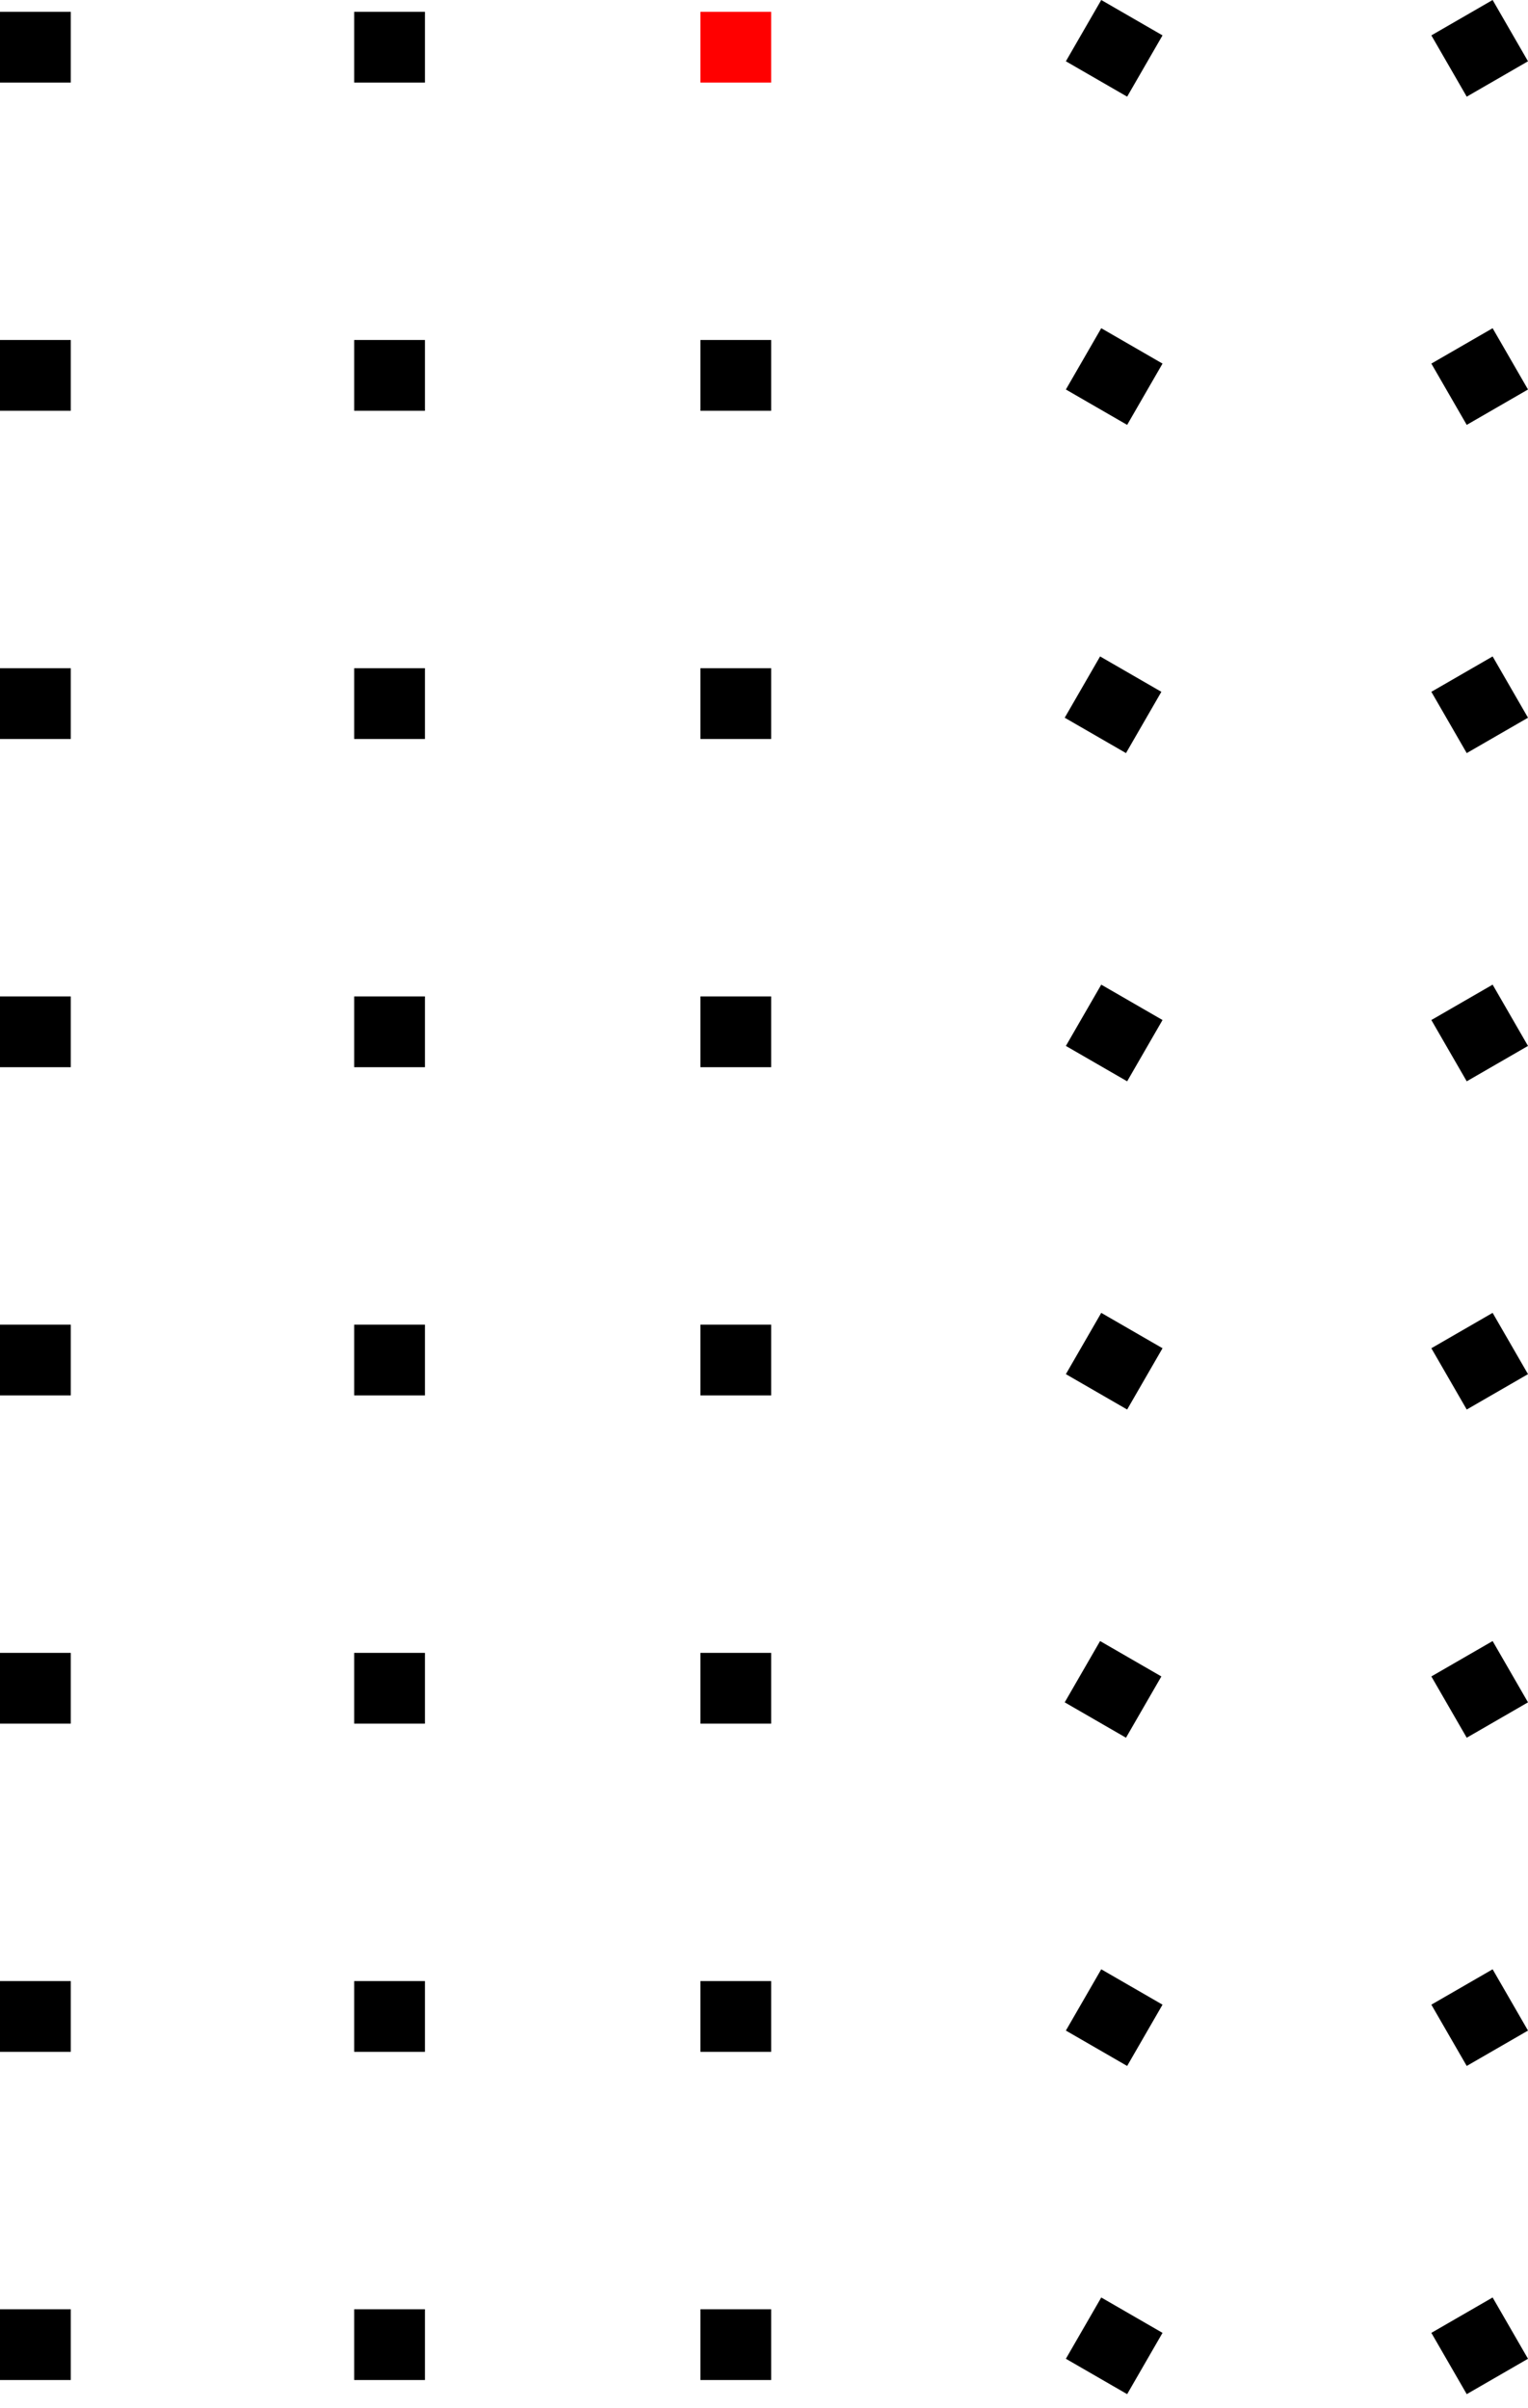 <svg width="66" height="104" viewBox="0 0 66 104" fill="currentColor" xmlns="http://www.w3.org/2000/svg">
<rect x="30.253" y="0.51" width="3.056" height="3.056" fill="red"/>
<rect x="15.299" y="0.51" width="3.056" height="3.056" fill="currentColor"/>
<rect y="0.51" width="3.056" height="3.056" fill="currentColor"/>
<rect x="47.567" y="0" width="3.056" height="3.056" transform="rotate(30 47.567 0)" fill="currentColor"/>
<rect x="64.472" y="0" width="3.056" height="3.056" transform="rotate(60 64.472 0)" fill="currentColor"/>
<rect x="30.253" y="14.683" width="3.056" height="3.056" fill="currentColor"/>
<rect x="15.299" y="14.683" width="3.056" height="3.056" fill="currentColor"/>
<rect y="14.683" width="3.056" height="3.056" fill="currentColor"/>
<rect x="47.567" y="14.174" width="3.056" height="3.056" transform="rotate(30 47.567 14.174)" fill="currentColor"/>
<rect x="64.472" y="14.174" width="3.056" height="3.056" transform="rotate(60 64.472 14.174)" fill="currentColor"/>
<rect x="30.253" y="28.857" width="3.056" height="3.056" fill="currentColor"/>
<rect x="15.299" y="28.857" width="3.056" height="3.056" fill="currentColor"/>
<rect y="28.857" width="3.056" height="3.056" fill="currentColor"/>
<rect x="47.517" y="28.348" width="3.056" height="3.056" transform="rotate(30 47.517 28.348)" fill="currentColor"/>
<rect x="64.472" y="28.348" width="3.056" height="3.056" transform="rotate(60 64.472 28.348)" fill="currentColor"/>
<rect x="30.253" y="43.031" width="3.056" height="3.056" fill="currentColor"/>
<rect x="15.299" y="43.031" width="3.056" height="3.056" fill="currentColor"/>
<rect y="43.031" width="3.056" height="3.056" fill="currentColor"/>
<rect x="47.567" y="42.522" width="3.056" height="3.056" transform="rotate(30 47.567 42.522)" fill="currentColor"/>
<rect x="64.472" y="42.522" width="3.056" height="3.056" transform="rotate(60 64.472 42.522)" fill="currentColor"/>
<rect x="30.253" y="57.205" width="3.056" height="3.056" fill="currentColor"/>
<rect x="15.299" y="57.205" width="3.056" height="3.056" fill="currentColor"/>
<rect y="57.205" width="3.056" height="3.056" fill="currentColor"/>
<rect x="47.567" y="56.696" width="3.056" height="3.056" transform="rotate(30 47.567 56.696)" fill="currentColor"/>
<rect x="64.472" y="56.696" width="3.056" height="3.056" transform="rotate(60 64.472 56.696)" fill="currentColor"/>
<rect x="30.253" y="71.379" width="3.056" height="3.056" fill="currentColor"/>
<rect x="15.299" y="71.379" width="3.056" height="3.056" fill="currentColor"/>
<rect y="71.379" width="3.056" height="3.056" fill="currentColor"/>
<rect x="47.517" y="70.869" width="3.056" height="3.056" transform="rotate(30 47.517 70.869)" fill="currentColor"/>
<rect x="64.472" y="70.869" width="3.056" height="3.056" transform="rotate(60 64.472 70.869)" fill="currentColor"/>
<rect x="30.253" y="85.553" width="3.056" height="3.056" fill="currentColor"/>
<rect x="15.299" y="85.553" width="3.056" height="3.056" fill="currentColor"/>
<rect y="85.553" width="3.056" height="3.056" fill="currentColor"/>
<rect x="47.567" y="85.044" width="3.056" height="3.056" transform="rotate(30 47.567 85.044)" fill="currentColor"/>
<rect x="64.472" y="85.044" width="3.056" height="3.056" transform="rotate(60 64.472 85.044)" fill="currentColor"/>
<rect x="30.253" y="99.726" width="3.056" height="3.056" fill="currentColor"/>
<rect x="15.299" y="99.726" width="3.056" height="3.056" fill="currentColor"/>
<rect y="99.726" width="3.056" height="3.056" fill="currentColor"/>
<rect x="47.567" y="99.217" width="3.056" height="3.056" transform="rotate(30 47.567 99.217)" fill="currentColor"/>
<rect x="64.472" y="99.217" width="3.056" height="3.056" transform="rotate(60 64.472 99.217)" fill="currentColor"/>
</svg>
